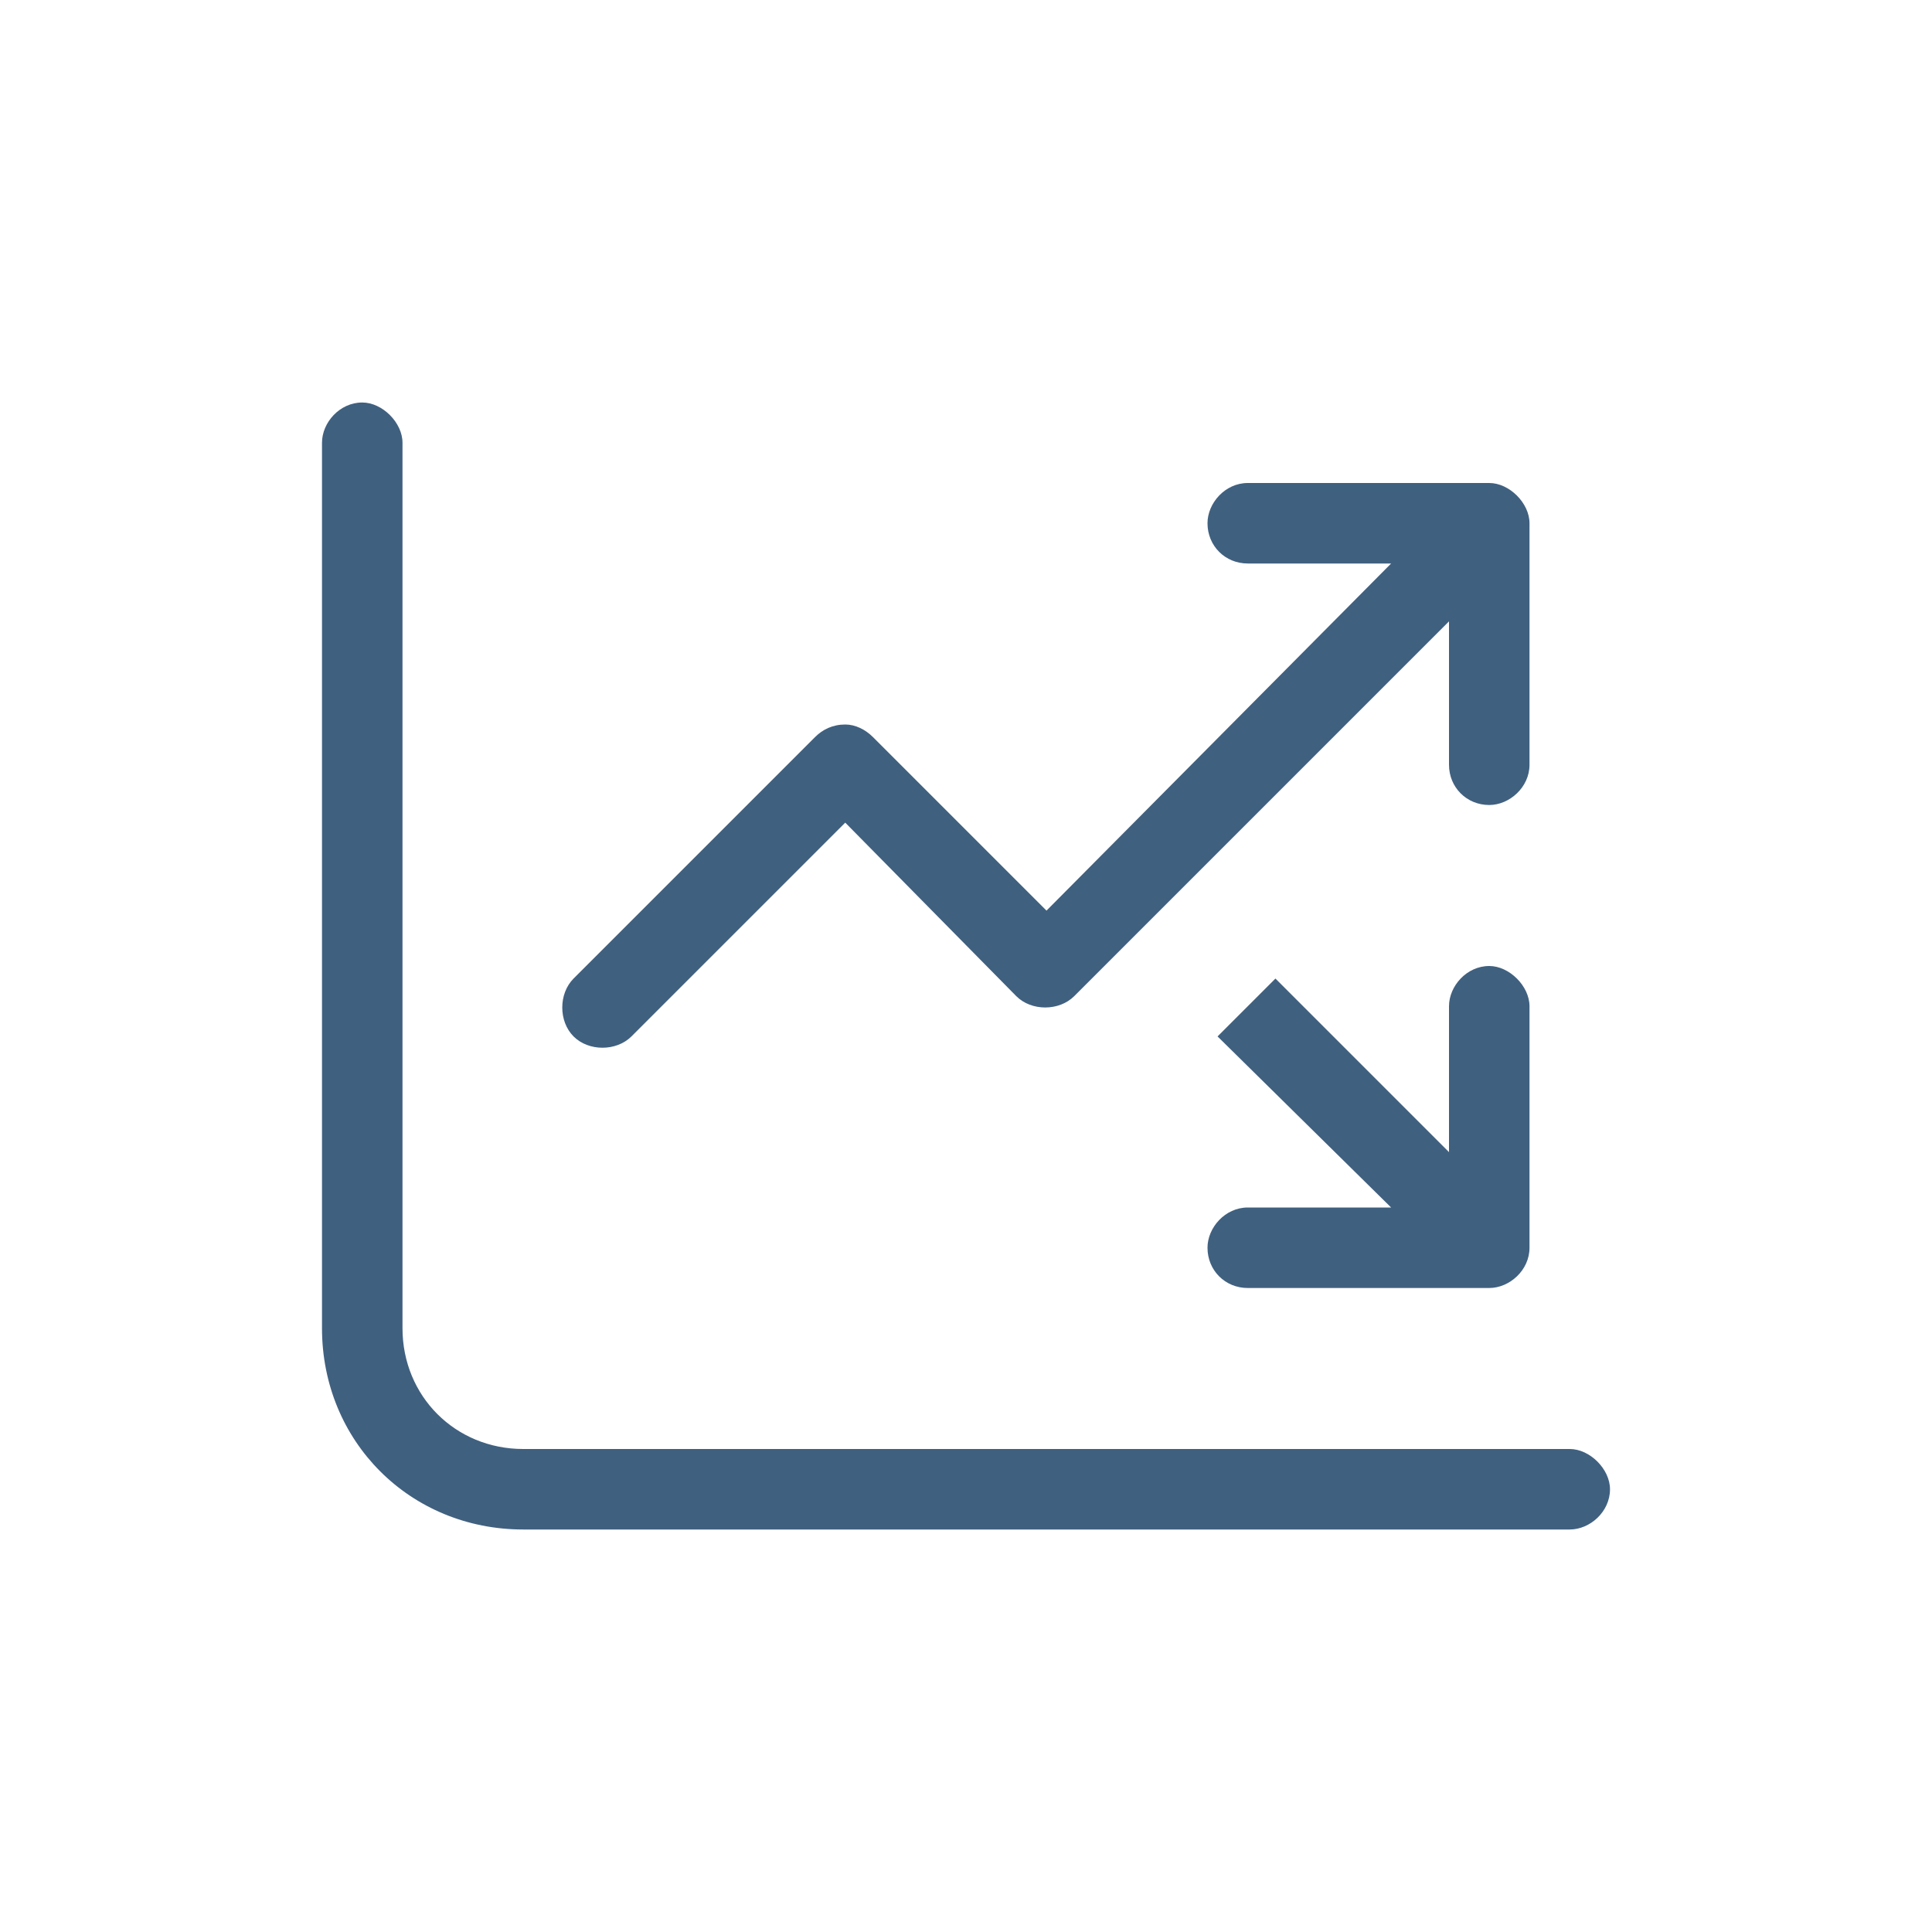 <svg width="24" height="24" viewBox="0 0 24 24" fill="none" xmlns="http://www.w3.org/2000/svg">
<path d="M5 5.5L5 16.5C5 17.344 5.656 18 6.5 18H19.5C19.75 18 20 18.25 20 18.5C20 18.781 19.75 19 19.5 19H6.5C5.094 19 4 17.906 4 16.5L4 5.5C4 5.25 4.219 5 4.5 5C4.75 5 5 5.25 5 5.5ZM15.5 7C15.219 7 15 6.781 15 6.5C15 6.25 15.219 6 15.5 6L18.5 6C18.75 6 19 6.25 19 6.5V9.5C19 9.781 18.75 10 18.5 10C18.219 10 18 9.781 18 9.5V7.719L13.344 12.375C13.156 12.562 12.812 12.562 12.625 12.375L10.5 10.219L7.844 12.875C7.656 13.062 7.312 13.062 7.125 12.875C6.938 12.688 6.938 12.344 7.125 12.156L10.125 9.156C10.219 9.062 10.344 9 10.5 9C10.625 9 10.75 9.062 10.844 9.156L13 11.312L17.281 7L15.5 7ZM15.5 16C15.219 16 15 15.781 15 15.5C15 15.25 15.219 15 15.5 15H17.281L15.125 12.875L15.844 12.156L18 14.312V12.5C18 12.25 18.219 12 18.5 12C18.75 12 19 12.25 19 12.5V15.5C19 15.781 18.75 16 18.5 16H15.5Z" fill="#40607F"/>
</svg>
